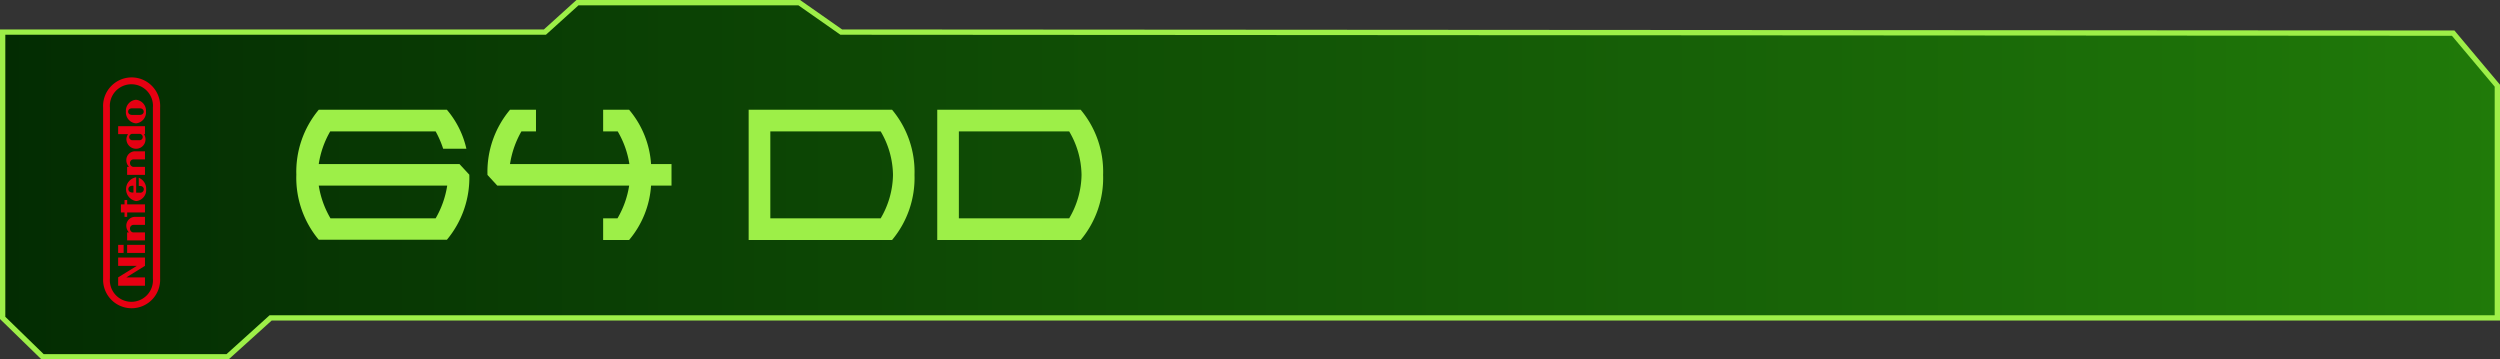 <svg xmlns="http://www.w3.org/2000/svg" xmlns:xlink="http://www.w3.org/1999/xlink" viewBox="0 0 470.58 67.66"><rect x="0" y="0" width="470.58" height="67.66" fill="#333333" stroke="none"/><defs><style>.ad18870e-f7f5-4807-8c16-cbfbf6cb23f2{stroke:#9def48;stroke-miterlimit:10;fill:url(#bd42911d-a154-4ede-ab3c-d3d39e24f507);}.fc4e9275-de4f-421d-a5a7-eeda9e0a3755{fill:#9def48;}.a4da252e-8d0e-4282-804e-a39533f35914{fill:#e60012;}.fce97965-c817-4fc3-bd2d-bc9280bf72a4{fill:#fff;}</style><linearGradient id="bd42911d-a154-4ede-ab3c-d3d39e24f507" x1="0.5" y1="33.83" x2="470.08" y2="33.83" gradientUnits="userSpaceOnUse"><stop offset="0" stop-color="#032c02"/><stop offset="1" stop-color="#207a09"/></linearGradient></defs><g id="eba4f737-81d9-4435-a901-416891f61072" data-name="calque3"><polygon class="ad18870e-f7f5-4807-8c16-cbfbf6cb23f2" points="0.5 6.04 102.57 6.04 108.7 0.5 150.44 0.5 158.35 6.04 461.77 6.24 470.08 16.13 470.08 59.84 50.94 59.84 42.83 67.16 8.02 67.16 0.5 59.84 0.5 6.04"/><path class="fc4e9275-de4f-421d-a5a7-eeda9e0a3755" d="M60,30.88H86.49l1.85,2a18.22,18.22,0,0,1-4.22,12.25H60a18.22,18.22,0,0,1-4.22-12.25A18.21,18.21,0,0,1,60,20.66H84.12A17.11,17.11,0,0,1,87.79,28H83.42A18.89,18.89,0,0,0,82,24.73H62.16A17.33,17.33,0,0,0,60,30.88Zm0,4.05a17.49,17.49,0,0,0,2.21,6.17H82a17.6,17.6,0,0,0,2.18-6.17Z"/><path class="fc4e9275-de4f-421d-a5a7-eeda9e0a3755" d="M113.53,24.73V20.66h4.89a17.59,17.59,0,0,1,4.13,10.22h3.85v4.05h-3.85a17.65,17.65,0,0,1-4.13,10.24h-4.89V41.1h2.7a17.46,17.46,0,0,0,2.2-6.17H93.6l-1.84-2A18.16,18.16,0,0,1,96,20.66h4.89v4.07H98.15A17.67,17.67,0,0,0,96,30.88h22.47a17.3,17.3,0,0,0-2.2-6.15Z"/><path class="fc4e9275-de4f-421d-a5a7-eeda9e0a3755" d="M140.92,20.66h27a18.21,18.21,0,0,1,4.22,12.26,18.22,18.22,0,0,1-4.22,12.25h-27ZM145,41.1h20.77a16.55,16.55,0,0,0,2.32-8.18,16.5,16.5,0,0,0-2.32-8.19H145Z"/><path class="fc4e9275-de4f-421d-a5a7-eeda9e0a3755" d="M176.42,20.66h27a18.16,18.16,0,0,1,4.22,12.26,18.17,18.17,0,0,1-4.22,12.25h-27Zm4.07,20.44h20.76a16.46,16.46,0,0,0,2.33-8.18,16.41,16.41,0,0,0-2.33-8.19H180.49Z"/></g><g id="a476cf93-45ca-4549-817d-eaafa2618b22" data-name="nintendo"><path class="a4da252e-8d0e-4282-804e-a39533f35914" d="M25.59,23.22A2.08,2.08,0,0,0,27.48,21a2.08,2.08,0,0,0-1.89-2.22A2.08,2.08,0,0,0,23.7,21,2.08,2.08,0,0,0,25.59,23.22Zm-.72-2.83H26.3c.53,0,.75.32.75.62s-.22.62-.75.62H24.87c-.53,0-.75-.32-.75-.62S24.34,20.39,24.87,20.39Z"/><path class="a4da252e-8d0e-4282-804e-a39533f35914" d="M23.8,26.07A1.82,1.82,0,0,0,25.56,28a1.77,1.77,0,0,0,1.66-1,1.84,1.84,0,0,0-.12-1.75h.19v-1.5H22.24v1.5H24.1A2,2,0,0,0,23.8,26.07ZM25,25.2h1.19a.6.6,0,1,1,0,1.19H25a.6.6,0,1,1,0-1.19Z"/><polygon class="fce97965-c817-4fc3-bd2d-bc9280bf72a4" points="39.17 19.26 39.17 19.26 39.17 19.26 39.17 19.26"/><polygon class="a4da252e-8d0e-4282-804e-a39533f35914" points="23.94 38.47 23.94 37.65 23.44 37.65 23.44 38.47 22.76 38.47 22.76 39.99 23.44 39.99 23.44 40.82 23.94 40.82 23.94 39.99 27.29 39.99 27.29 38.47 23.94 38.47"/><path class="a4da252e-8d0e-4282-804e-a39533f35914" d="M26.12,33.46V35h.2c.61,0,.75.41.75.63a.66.66,0,0,1-.75.64h-.69V33.37a2.27,2.27,0,0,0,0,4.48,2.08,2.08,0,0,0,1.88-2.24A2.21,2.21,0,0,0,26.12,33.46Zm-1,2.77a1.13,1.13,0,0,1-.65-.1.6.6,0,0,1-.31-.53h0a.6.6,0,0,1,.31-.53,1.22,1.22,0,0,1,.65-.1Z"/><rect class="a4da252e-8d0e-4282-804e-a39533f35914" x="23.93" y="46.09" width="3.36" height="1.52"/><path class="a4da252e-8d0e-4282-804e-a39533f35914" d="M25.08,30h2.21V28.48H25.46a1.64,1.64,0,0,0-1.68,1.72h0a1.84,1.84,0,0,0,.5,1.21h-.35v1.5h3.36v-1.5H25.08a.7.7,0,0,1-.61-.72A.67.67,0,0,1,25.08,30Z"/><path class="a4da252e-8d0e-4282-804e-a39533f35914" d="M24.78,14.57a5.39,5.39,0,0,0-5.37,5.69V52.42a5.37,5.37,0,1,0,10.73,0V20.26A5.38,5.38,0,0,0,24.78,14.57Zm4,37.83a4.06,4.06,0,1,1-8.09,0V20.27a4.06,4.06,0,1,1,8.09,0Z"/><path class="a4da252e-8d0e-4282-804e-a39533f35914" d="M25.08,42.33h2.21V40.82H25.46a1.64,1.64,0,0,0-1.68,1.72h0a1.84,1.84,0,0,0,.5,1.21h-.35v1.5h3.36v-1.5H25.08a.7.7,0,0,1-.61-.72A.67.67,0,0,1,25.08,42.33Z"/><rect class="a4da252e-8d0e-4282-804e-a39533f35914" x="22.24" y="46.09" width="1.03" height="1.52"/><polygon class="a4da252e-8d0e-4282-804e-a39533f35914" points="22.24 50.04 25.76 50.04 22.24 52.21 22.24 53.79 27.29 53.79 27.29 52.22 23.77 52.22 27.29 50.04 27.29 48.48 22.24 48.48 22.24 50.04"/></g></svg>